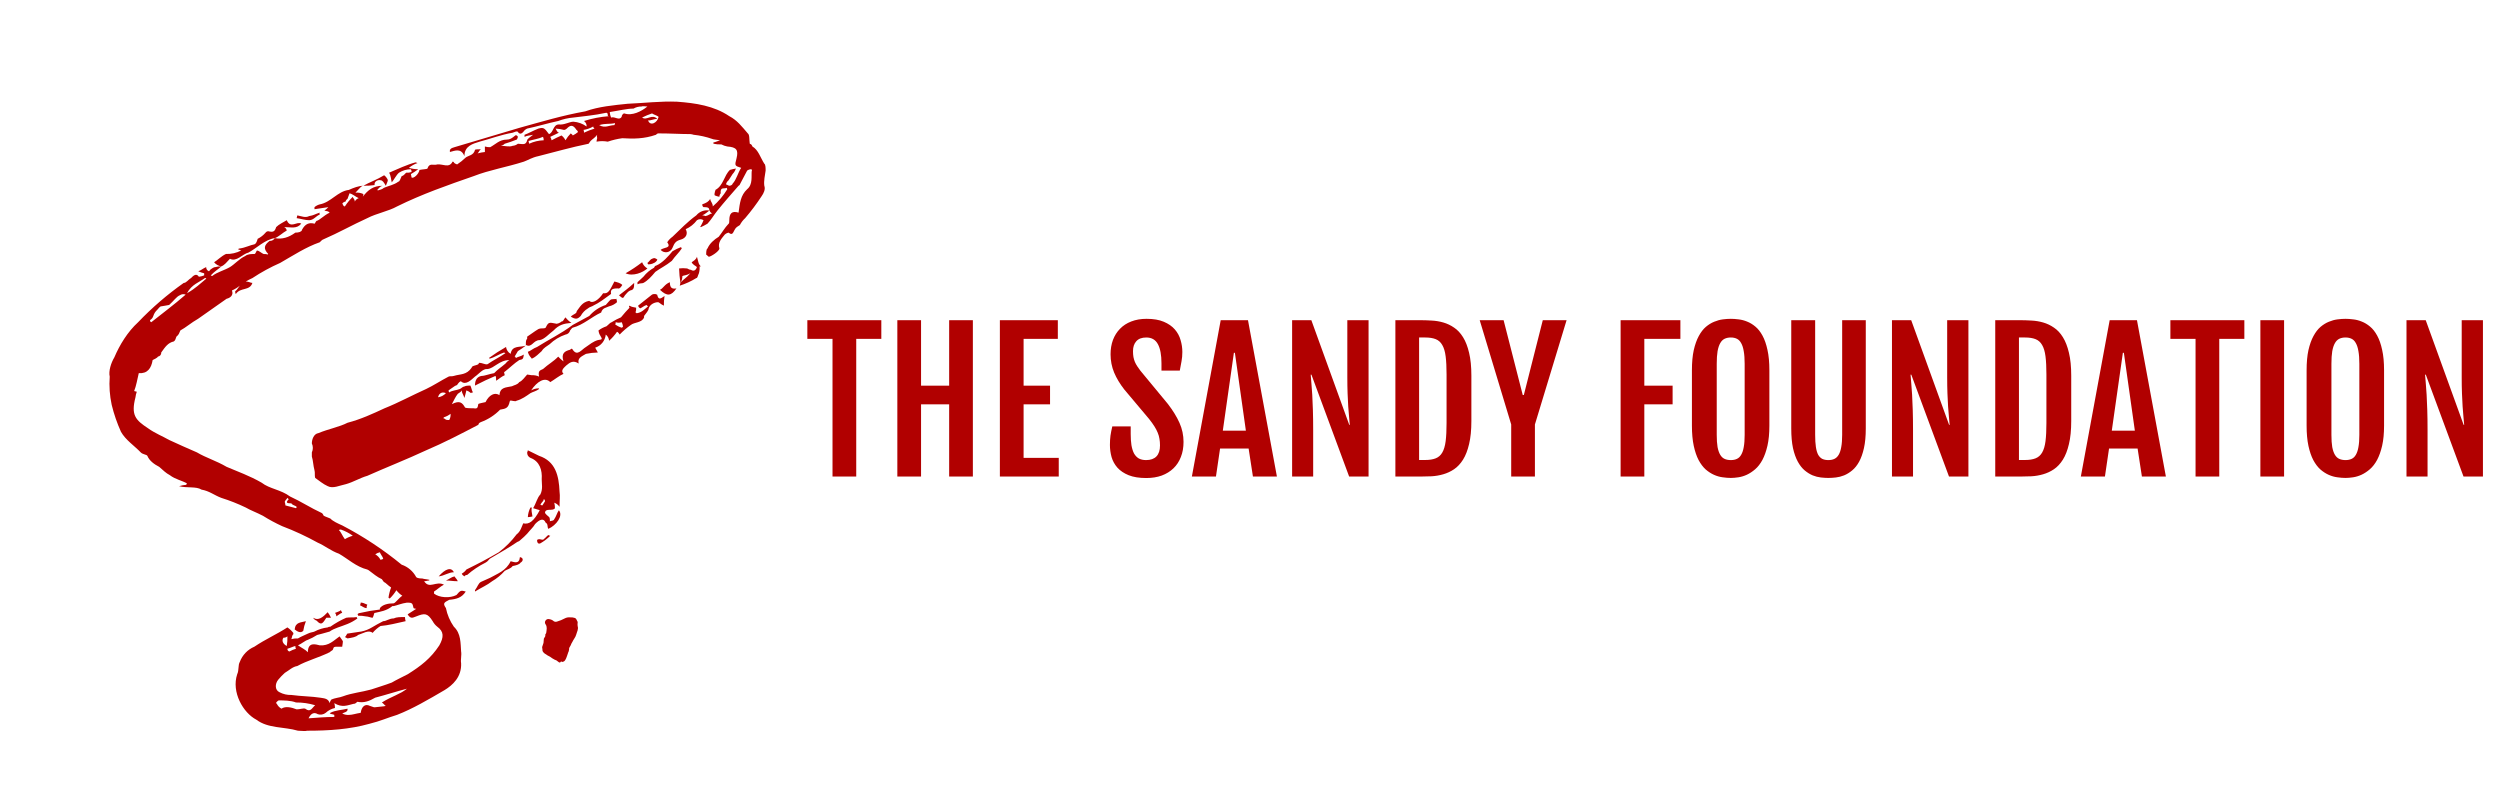 <svg width="320" height="102" viewBox="0 0 320 102" fill="none" xmlns="http://www.w3.org/2000/svg">
<g filter="url(#filter0_d)">
<path d="M94 17.837C94 17.572 94 17.043 93.831 16.955C93.324 16.161 93.07 15.191 92.309 14.75C92.225 14.574 92.225 14.486 91.971 14.397C91.886 13.868 91.971 13.251 91.717 13.074C90.956 12.192 90.364 11.399 89.35 10.87C87.405 9.547 85.038 9.194 82.672 9.018C80.558 8.93 78.444 9.194 76.331 9.282C74.64 9.459 72.611 9.636 70.92 10.252C67.96 10.781 65.339 11.575 62.465 12.369L54.177 14.838C53.924 14.927 53.754 14.927 53.586 15.191V15.456C54.262 15.28 55.023 14.927 55.446 15.985C55.446 14.662 56.545 14.398 57.39 14.133C58.743 13.78 60.096 13.251 61.617 12.987C61.871 12.898 62.209 12.722 62.294 12.898C62.548 13.252 62.801 13.075 62.97 12.898C63.092 12.703 63.269 12.55 63.478 12.457C64.746 12.193 66.183 11.751 67.451 11.487C68.076 11.248 68.73 11.1 69.396 11.046C70.664 10.87 72.017 10.782 73.623 10.429C73.792 10.518 73.792 10.518 73.792 10.782C73.792 10.782 73.792 10.871 73.962 10.871C72.87 10.948 71.792 11.155 70.749 11.488C70.861 11.566 70.951 11.672 71.01 11.796C71.069 11.92 71.096 12.057 71.087 12.194C70.59 11.834 70.005 11.621 69.396 11.577C68.889 11.577 68.212 12.018 67.536 11.93C66.775 11.93 66.859 12.988 66.268 13.165C65.676 12.371 65.591 12.283 64.915 12.458C64.238 12.723 63.647 13.076 63.139 13.252V13.517C63.477 13.34 63.9 13.34 64.238 13.252C63.9 13.517 63.477 13.781 63.477 13.958C63.308 14.665 62.801 14.399 62.294 14.399C62.099 14.554 61.864 14.646 61.617 14.664C61.194 14.84 60.687 14.664 60.096 14.664C60.289 14.635 60.468 14.542 60.603 14.399C61.119 14.249 61.627 14.073 62.124 13.87C62.209 13.87 62.209 13.694 62.294 13.517C62.209 13.341 62.04 13.252 61.956 13.341C61.533 13.694 61.279 13.87 60.857 13.87C59.926 13.87 59.419 14.487 58.743 14.84C58.514 14.849 58.285 14.819 58.066 14.751V15.458C57.752 15.489 57.44 15.548 57.136 15.634C57.305 15.458 57.389 15.193 57.558 15.105C57.22 15.105 56.797 15.105 56.797 15.193C56.628 15.9 55.952 15.9 55.614 16.163C55.275 16.49 54.907 16.785 54.515 17.045C54.515 17.045 54.177 16.957 54.092 16.781C54.092 16.692 53.923 16.692 53.923 16.692C53.5 17.574 52.655 16.957 51.978 17.046C51.471 17.222 50.964 16.781 50.71 17.575C50.626 17.663 50.118 17.663 49.696 17.751C49.611 18.28 48.935 18.897 48.681 18.721L48.597 18.28C48.921 18.097 49.232 17.891 49.527 17.663C49.127 17.66 48.728 17.601 48.344 17.486C48.668 17.212 49.041 17.003 49.443 16.869L49.189 16.781C48.175 17.045 46.822 17.663 45.807 18.104C46.061 18.544 46.061 19.073 46.145 19.338C46.399 19.073 46.737 18.368 47.076 18.104C47.532 17.814 48.059 17.661 48.598 17.663C48.598 17.751 48.682 17.751 48.682 18.016C48.466 18.094 48.235 18.124 48.006 18.104C47.837 18.192 47.752 18.457 47.414 18.545C47.245 18.898 47.16 19.251 46.991 19.251C46.4 19.692 45.723 19.78 45.131 20.045C44.962 20.221 44.624 20.309 44.286 20.398C44.455 20.31 44.286 20.31 44.286 20.31C44.539 20.045 44.624 19.869 44.962 19.781C43.779 19.781 43.102 20.31 42.426 21.192C42.51 21.103 42.51 20.838 42.51 20.838C42.194 20.688 41.843 20.627 41.496 20.662C42.087 20.045 42.257 19.78 42.51 19.78C41.919 19.78 41.242 20.045 40.65 20.309C39.213 20.486 38.367 21.896 36.93 22.161C36.681 22.225 36.45 22.346 36.254 22.514V22.779L38.029 22.514C37.879 22.682 37.708 22.83 37.522 22.955C37.945 23.044 38.029 23.044 38.198 23.22C37.437 23.573 36.93 24.19 36.507 24.278C36.338 24.454 36.338 24.631 36.254 24.631C35.577 24.455 35.07 24.631 34.648 25.425C34.648 25.601 34.479 25.601 34.395 25.689C34.203 25.751 34.003 25.781 33.803 25.778C32.957 26.395 32.112 26.66 31.182 26.484C31.11 26.599 31.01 26.692 30.891 26.754C30.772 26.816 30.639 26.845 30.505 26.837C29.829 27.366 29.66 27.807 30.336 28.513C30.325 28.513 30.314 28.515 30.303 28.519C30.293 28.524 30.283 28.53 30.275 28.538C30.267 28.547 30.261 28.557 30.257 28.567C30.253 28.578 30.251 28.59 30.252 28.601C30.167 28.513 29.914 28.513 29.744 28.513C29.491 28.424 29.153 28.072 28.899 28.072C28.815 28.072 28.73 28.513 28.561 28.513C28.138 28.513 27.716 28.513 27.377 28.777C26.616 29.131 26.024 29.836 25.433 30.188C24.672 30.629 23.827 30.806 23.15 31.335L22.981 31.247C23.488 30.718 23.826 30.54 24.334 30.1C24.077 30.081 23.819 30.111 23.573 30.189C23.404 30.189 23.235 30.277 22.896 30.542C22.812 30.63 22.812 30.718 22.727 30.718C22.624 30.676 22.536 30.602 22.476 30.507C22.415 30.413 22.385 30.302 22.389 30.189C21.966 30.365 21.713 30.63 21.375 30.718C21.618 30.833 21.873 30.921 22.135 30.983V31.247C21.919 31.337 21.691 31.396 21.459 31.424C21.121 30.895 20.698 31.335 20.444 31.6C20.106 31.776 19.853 32.217 19.514 32.217C17.413 33.698 15.459 35.381 13.68 37.244C12.327 38.478 11.312 40.154 10.636 41.741C10.213 42.447 9.875 43.505 10.044 44.21C9.954 45.421 10.04 46.639 10.298 47.826C10.586 49.007 10.982 50.158 11.482 51.265C12.074 52.323 13.173 53.029 14.018 53.91C14.272 54.175 14.779 54.175 14.864 54.351C15.117 54.968 15.709 55.41 16.385 55.762C16.893 56.203 17.231 56.556 17.738 56.82C18.415 57.349 19.344 57.527 19.936 57.879C19.852 57.967 19.852 57.967 19.852 58.055C19.536 58.078 19.224 58.138 18.921 58.231C19.936 58.496 21.119 58.231 21.796 58.672C22.81 58.849 23.401 59.379 24.332 59.73C25.403 60.065 26.449 60.478 27.46 60.965C28.052 61.318 28.813 61.582 29.659 62.023C30.447 62.517 31.266 62.959 32.111 63.346C33.68 63.941 35.206 64.649 36.676 65.463C37.522 65.816 38.367 66.521 39.382 66.874C40.481 67.491 41.58 68.549 43.017 68.902L43.187 68.99C43.778 69.431 44.286 69.872 44.877 70.136L45.131 70.49C45.385 70.578 45.638 70.931 46.062 71.196C45.899 71.622 45.786 72.066 45.724 72.519C45.808 72.519 45.808 72.607 45.893 72.607C46.217 72.291 46.5 71.935 46.738 71.549C46.949 71.828 47.206 72.067 47.499 72.255C47.076 72.52 46.654 73.137 46.4 73.225C45.639 73.225 44.963 73.401 44.625 73.842V74.019C43.772 74.116 42.925 74.263 42.088 74.46C42.023 74.461 41.958 74.478 41.899 74.508C41.841 74.539 41.79 74.583 41.75 74.636C41.835 74.636 41.835 74.812 41.835 74.812C42.175 74.805 42.515 74.834 42.849 74.901C43.103 74.901 43.526 75.077 43.695 75.077C43.864 74.812 43.864 74.46 43.948 74.46C44.709 74.283 45.47 74.195 46.231 73.578H46.4C46.823 73.49 47.415 73.225 48.091 73.137C48.26 73.137 48.598 73.137 48.683 73.225C48.852 73.313 48.852 73.578 48.937 73.842C49.042 73.895 49.157 73.925 49.275 73.931L48.176 74.637C48.598 75.343 48.937 74.99 49.275 74.902C50.374 74.461 50.712 74.461 51.388 75.519C51.534 75.794 51.736 76.035 51.98 76.225C52.825 76.843 52.825 77.548 52.234 78.606C51.135 80.282 49.866 81.252 48.175 82.31C47.499 82.663 46.738 83.016 46.146 83.368C45.216 83.722 44.286 83.986 43.525 84.25C42.257 84.603 41.073 84.691 39.89 85.132C39.467 85.309 38.875 85.309 38.368 85.573C38.368 85.662 38.199 85.838 38.199 86.014C38.03 85.397 37.522 85.397 37.015 85.308C35.916 85.132 34.563 85.132 33.295 84.955C32.766 84.974 32.241 84.852 31.773 84.602C31.181 84.337 31.181 83.543 31.604 83.014C31.864 82.699 32.146 82.404 32.449 82.132C33.041 81.779 33.464 81.339 34.055 81.251C35.323 80.544 36.761 80.192 38.197 79.487C38.366 79.31 38.62 79.222 38.62 79.133C38.704 78.78 38.789 78.78 39.211 78.78H39.803C39.803 78.692 39.888 78.339 39.888 78.074C39.803 77.898 39.634 77.721 39.465 77.457C38.704 77.986 38.112 78.691 36.928 78.603C36.506 78.515 35.407 78.074 35.407 79.485C35.069 79.132 34.646 78.956 34.139 78.603C34.561 78.427 35.069 77.986 35.407 77.897C35.818 77.727 36.215 77.52 36.59 77.279C37.013 77.191 37.521 77.015 38.196 76.838C38.788 76.398 39.633 76.221 40.479 75.868C40.928 75.686 41.354 75.449 41.747 75.162C41.701 75.114 41.671 75.052 41.662 74.986C41.155 75.074 40.732 74.986 40.309 75.074C39.598 75.388 38.918 75.772 38.28 76.221C38.161 76.208 38.041 76.239 37.942 76.309C37.351 76.379 36.778 76.558 36.251 76.838C36.082 76.926 35.744 76.926 35.406 77.103C35.068 77.279 34.561 77.456 34.138 77.72C33.853 77.706 33.568 77.735 33.292 77.808C33.377 77.632 33.377 77.279 33.546 77.191V77.015C33.331 76.739 33.075 76.501 32.785 76.308C31.432 77.19 29.995 77.808 28.558 78.778C28.134 78.957 27.751 79.221 27.431 79.555C27.112 79.888 26.862 80.284 26.698 80.718C26.444 81.159 26.613 81.776 26.36 82.305C25.601 84.594 27.123 87.239 28.814 88.121C30.336 89.268 32.365 89.003 34.14 89.532C34.563 89.532 35.071 89.621 35.324 89.532C38.114 89.532 40.735 89.356 43.271 88.65C44.709 88.297 45.639 87.857 46.822 87.504C48.851 86.71 50.796 85.564 52.91 84.329C53.924 83.712 55.108 82.653 55.023 80.89C54.939 80.449 55.108 79.832 55.023 79.391C54.939 78.332 55.023 77.098 54.093 76.216C53.595 75.502 53.249 74.691 53.078 73.835C52.655 73.217 52.825 73.128 53.501 72.776C54.432 72.688 55.107 72.512 55.615 71.718C55.023 71.542 54.938 71.542 54.431 72.159C53.586 72.6 52.233 72.512 51.556 71.983V71.719C51.979 71.454 52.317 71.101 52.825 70.837C51.81 70.308 50.964 71.454 50.288 70.396C50.542 70.396 50.711 70.308 50.88 70.308C50.891 70.307 50.903 70.305 50.913 70.301C50.923 70.296 50.933 70.29 50.941 70.281C50.949 70.273 50.955 70.263 50.959 70.253C50.963 70.242 50.965 70.231 50.964 70.219C50.626 70.131 50.288 70.131 50.034 70.043C49.864 70.043 49.442 70.043 49.273 69.867C48.874 69.118 48.209 68.55 47.413 68.279C45.053 66.344 42.504 64.66 39.804 63.253C39.212 62.988 38.62 62.724 38.282 62.371C38.113 62.282 37.775 62.194 37.437 62.017C37.437 62.017 37.267 61.664 37.183 61.664C35.83 61.047 34.477 60.165 33.124 59.548C31.941 58.666 30.503 58.578 29.489 57.784C27.967 56.902 26.445 56.373 25.008 55.756C23.655 54.962 22.387 54.609 21.203 53.904C19.935 53.375 18.836 52.846 17.652 52.317C16.891 51.876 15.792 51.435 14.947 50.817C13.341 49.759 12.748 49.142 13.341 46.849C13.367 46.607 13.424 46.37 13.51 46.143L13.172 46.054C13.426 45.437 13.595 44.467 13.764 43.762C14.863 43.85 15.369 43.144 15.539 42.086C15.708 41.998 16.131 41.821 16.216 41.645C16.34 41.63 16.454 41.566 16.533 41.467C16.612 41.368 16.649 41.242 16.639 41.116C17.146 40.41 17.484 39.882 18.244 39.705C18.413 39.617 18.498 39.352 18.582 39.088C18.92 38.823 18.92 38.647 19.09 38.294C19.766 37.941 20.442 37.324 21.372 36.795L25.009 34.239C25.432 34.151 25.94 33.798 25.686 33.181C26.05 33.023 26.391 32.815 26.7 32.564C26.362 33.005 26.277 33.181 26.109 33.27C26.109 33.535 26.109 33.535 26.193 33.623C26.785 32.741 27.968 33.27 28.307 32.212C28.053 32.212 27.884 32.036 27.462 32.036C27.733 31.871 28.016 31.723 28.307 31.595C29.434 30.847 30.622 30.198 31.858 29.655C33.549 28.685 35.155 27.627 36.93 27.009C37.015 26.921 37.269 26.656 37.353 26.656C39.382 25.774 41.073 24.804 43.018 23.922C44.202 23.305 45.723 23.041 46.822 22.423C50.035 20.836 53.333 19.689 56.63 18.543C58.659 17.749 60.857 17.397 63.056 16.691C63.563 16.515 64.07 16.162 64.916 15.985C67.029 15.456 69.143 14.838 71.341 14.398C71.433 14.285 71.518 14.167 71.595 14.044C71.849 13.78 72.102 13.691 72.44 13.251C72.356 13.515 72.44 13.515 72.44 13.692C72.394 13.835 72.366 13.983 72.356 14.133C72.831 14.044 73.318 14.044 73.793 14.133C74.397 13.925 75.02 13.777 75.653 13.692C77.091 13.78 78.443 13.78 79.965 13.251C80.134 13.075 80.219 13.075 80.303 13.075C81.825 13.075 83.093 13.163 84.362 13.163C84.506 13.174 84.648 13.203 84.784 13.251C85.591 13.334 86.385 13.511 87.152 13.78C87.321 13.868 87.659 13.868 88.166 13.956C87.659 14.133 87.49 14.221 87.321 14.221V14.397C87.654 14.47 87.995 14.5 88.335 14.485C88.574 14.612 88.831 14.702 89.096 14.75C90.28 14.838 90.534 15.191 90.28 16.249C90.026 17.219 90.026 17.219 90.872 17.484C90.449 18.101 90.28 18.983 89.773 19.512C89.773 19.6 89.603 19.776 89.35 19.776C89.265 19.776 89.012 19.6 88.927 19.6C88.976 19.39 89.096 19.203 89.265 19.071L89.772 18.277C89.963 18.076 90.108 17.835 90.195 17.571C89.938 17.611 89.683 17.67 89.434 17.747C88.674 18.454 88.589 19.776 87.574 20.305C87.574 20.481 87.49 20.481 87.49 20.658C87.49 20.746 87.405 20.834 87.49 21.011C87.679 21.094 87.878 21.153 88.082 21.188C88.084 21.025 88.144 20.869 88.251 20.747C88.166 19.865 88.674 20.218 89.012 20.04L89.096 20.217C88.596 21.047 87.968 21.792 87.236 22.421C87.236 21.98 86.982 21.892 86.898 21.451C86.729 21.804 86.391 21.98 85.883 22.158C85.883 22.158 85.883 22.422 86.052 22.511C86.137 22.511 86.56 22.511 86.644 22.599C86.729 22.599 86.813 22.864 86.813 22.952C86.898 23.041 86.898 23.217 87.151 23.305C86.813 23.394 86.729 23.57 86.306 23.659C86.173 23.598 86.029 23.568 85.883 23.57C86.306 23.394 86.644 23.041 86.814 22.953C86.503 22.892 86.182 22.917 85.885 23.026C85.587 23.135 85.324 23.323 85.123 23.57C84.024 24.364 83.094 25.334 82.079 26.304C81.811 26.493 81.581 26.733 81.403 27.01C81.995 27.804 80.98 27.628 80.558 27.98C80.66 28.098 80.79 28.186 80.936 28.238C81.082 28.29 81.239 28.304 81.391 28.277C81.544 28.251 81.687 28.185 81.808 28.087C81.928 27.989 82.022 27.861 82.079 27.716C82.333 27.098 82.502 26.834 83.179 26.657C83.77 26.481 84.109 25.951 83.77 25.334C84.338 25.082 84.832 24.687 85.208 24.188C85.332 24.102 85.48 24.055 85.63 24.055C85.781 24.055 85.929 24.102 86.053 24.188C85.958 24.432 85.845 24.668 85.715 24.895C85.546 25.071 85.715 25.071 85.715 25.071C86.005 24.941 86.288 24.794 86.56 24.63C86.983 24.189 87.406 23.483 87.829 22.954C88.674 21.896 89.689 20.75 90.534 19.779C90.534 19.779 90.703 19.691 90.703 19.603L91.634 17.839C91.781 17.729 91.958 17.668 92.141 17.663C92.226 17.663 92.31 17.839 92.226 17.839C92.141 18.546 92.395 19.603 91.634 20.221C90.789 21.014 90.703 21.984 90.535 23.219C89.689 22.954 89.351 23.307 89.351 24.189C89.351 24.277 89.351 24.63 89.267 24.63C88.759 25.159 88.421 25.776 87.998 26.305C87.407 26.659 86.815 27.187 86.561 27.805C86.392 27.893 86.392 28.334 86.392 28.598C86.561 28.686 86.561 28.775 86.73 28.863C86.984 28.863 88.083 28.157 88.083 27.805C87.829 27.011 88.421 26.482 88.759 26.041C88.898 25.902 89.075 25.81 89.267 25.776C89.774 26.217 89.858 25.688 90.028 25.423C90.197 25.07 90.45 24.982 90.704 24.806C90.874 24.473 91.104 24.174 91.38 23.924C92.144 23.03 92.85 22.087 93.494 21.102C93.748 20.748 94.001 20.22 93.832 19.779C93.746 19.159 93.915 18.454 94 17.837ZM75.907 10.517C75.738 10.517 75.569 10.782 75.569 10.958C75.231 11.487 74.723 10.87 74.216 11.046C74.12 10.823 74.063 10.584 74.047 10.34C75.23 10.164 76.245 9.899 77.09 9.899C77.398 9.72 77.749 9.628 78.105 9.635C78.274 9.546 78.697 9.635 78.866 9.635C78.105 10.253 76.921 10.87 75.907 10.517ZM78.951 11.399C79.204 11.487 79.627 11.223 80.134 11.223C79.458 10.517 78.781 11.487 78.19 11.046C78.599 10.84 79.023 10.663 79.458 10.518C79.711 10.694 80.134 10.782 80.303 10.958C80.134 11.752 79.204 12.193 78.951 11.399ZM74.638 12.017C73.962 12.017 73.455 12.457 72.694 12.017C73.539 11.752 74.047 11.928 74.723 11.752C74.724 11.847 74.694 11.94 74.639 12.017H74.638ZM69.312 13.339C69.312 13.251 69.143 13.163 69.058 13.075C68.796 13.338 68.568 13.634 68.382 13.957C68.261 13.714 68.088 13.503 67.875 13.339C67.452 13.516 67.114 13.693 66.606 13.957C66.573 13.802 66.516 13.653 66.437 13.516L67.536 12.987C67.283 12.898 67.283 12.722 67.113 12.458C67.485 12.48 67.853 12.539 68.212 12.634C68.34 12.612 68.458 12.55 68.55 12.458C68.973 12.017 69.311 11.929 69.734 12.546C69.734 12.634 69.903 12.634 69.988 12.899C69.782 13.074 69.555 13.222 69.312 13.339L69.312 13.339ZM70.749 12.986C70.749 12.722 70.749 12.722 70.665 12.633C71.111 12.567 71.541 12.418 71.933 12.192C71.936 12.247 71.953 12.301 71.983 12.347C72.012 12.394 72.053 12.431 72.102 12.457C71.639 12.599 71.187 12.776 70.749 12.986L70.749 12.986ZM63.732 14.397L63.648 14.044C64.239 13.867 64.916 13.779 65.508 13.515C65.569 13.653 65.598 13.804 65.592 13.956C64.949 13.976 64.317 14.126 63.732 14.397ZM44.709 19.071C44.963 19.071 45.132 19.336 45.385 19.778C45.47 19.513 45.639 19.249 45.639 19.071C45.639 18.894 45.216 18.365 45.132 18.454C44.286 18.983 43.272 19.336 42.511 19.777C42.991 19.787 43.472 19.757 43.948 19.689C43.863 19.159 44.455 18.983 44.709 19.071ZM41.412 21.805C41.412 21.452 41.158 21.364 41.158 21.188C40.775 21.559 40.434 21.973 40.144 22.422C39.89 22.422 39.89 22.069 39.806 22.069C39.852 21.996 39.914 21.935 39.987 21.889C40.061 21.843 40.143 21.814 40.228 21.805C40.266 21.659 40.356 21.533 40.482 21.451L40.736 20.745C41.158 20.834 41.496 21.186 41.919 21.363C41.809 21.396 41.707 21.453 41.619 21.53C41.532 21.606 41.461 21.7 41.411 21.805H41.412ZM36.931 23.481C36.931 23.481 36.846 23.392 36.931 23.216C36.339 23.392 36.17 23.569 35.578 23.657C35.071 23.922 34.563 23.657 34.056 23.569L33.972 23.922C34.563 24.01 35.071 24.186 35.577 24.186C36.17 24.186 36.508 23.569 36.931 23.48L36.931 23.481ZM25.432 29.124C26.277 29.565 27.038 28.507 27.8 28.331C28.814 27.802 29.913 26.655 31.181 26.479C31.689 26.303 32.196 25.773 32.703 25.509C32.688 25.413 32.649 25.322 32.59 25.245C32.531 25.168 32.453 25.107 32.365 25.068C33.296 25.068 33.971 25.333 34.563 24.627C33.972 24.274 33.211 25.333 32.703 24.186C32.281 24.451 31.689 24.715 31.35 25.068C31.181 25.597 31.012 25.774 30.336 25.597C30.27 25.599 30.205 25.615 30.147 25.646C30.088 25.676 30.037 25.72 29.998 25.773C29.716 26.104 29.371 26.374 28.983 26.567C28.899 26.832 28.814 27.184 28.561 27.273C28.053 27.361 27.377 27.714 26.7 27.802C26.616 27.802 26.616 27.802 26.447 27.89L26.869 28.067C26.269 28.38 25.6 28.531 24.925 28.508C24.333 28.773 23.741 29.39 23.403 29.566C23.636 29.855 23.969 30.044 24.334 30.095C24.756 29.918 25.009 29.565 25.432 29.124ZM78.359 31.419L77.598 32.125V32.389C77.936 32.213 78.19 32.301 78.359 32.213C78.866 31.948 79.373 31.419 79.88 30.802C80.472 30.361 81.233 30.009 81.994 29.391C82.417 28.774 82.925 28.333 83.263 27.804C83.263 27.716 83.178 27.716 83.178 27.628C82.797 27.77 82.429 27.947 82.079 28.157C81.572 28.774 80.811 29.656 79.965 30.009C79.796 30.009 79.796 30.185 79.711 30.273C79.188 30.557 78.727 30.947 78.359 31.419ZM85.207 28.861C85.123 29.214 84.784 29.39 84.531 29.567C84.7 29.92 85.038 30.008 85.207 30.185C85.038 30.714 84.7 30.714 84.446 30.538C84.192 30.538 84.023 30.361 83.939 30.361C83.602 30.317 83.261 30.317 82.924 30.361C82.943 30.982 82.999 31.6 83.094 32.213L83.009 32.566C83.749 32.329 84.459 32.004 85.123 31.596C85.292 31.596 85.292 31.332 85.461 30.979C85.54 30.692 85.569 30.394 85.545 30.097H85.715C85.376 29.83 85.376 29.389 85.207 28.86V28.861ZM80.134 29.214C80.031 29.138 79.917 29.078 79.796 29.038C79.678 29.034 79.56 29.065 79.458 29.126C79.205 29.214 79.035 29.567 78.867 29.655L78.951 29.831C79.216 29.849 79.481 29.788 79.712 29.655C79.796 29.653 80.134 29.389 80.134 29.213L80.134 29.214ZM78.19 29.567C77.519 30.087 76.813 30.559 76.076 30.978C77.007 31.419 78.274 30.89 78.866 30.361C78.555 30.184 78.316 29.902 78.19 29.565L78.19 29.567ZM83.178 32.125C83.283 31.873 83.341 31.604 83.347 31.331C83.516 31.243 83.939 31.243 84.362 30.978C83.854 31.594 83.432 31.77 83.178 32.123V32.125ZM19.936 33.534C20.528 32.388 21.542 32.123 22.219 31.594C22.388 31.594 22.388 31.594 22.388 31.682C21.627 32.299 21.036 32.916 19.936 33.534ZM73.201 33.534C72.694 34.327 71.849 34.945 71.426 34.504C70.495 34.68 70.242 35.297 69.82 35.827C69.82 36.18 69.397 36.18 69.059 36.533C69.651 36.886 69.905 36.886 70.328 36.445C70.545 36.041 70.867 35.706 71.258 35.475C71.427 35.298 71.85 35.21 71.935 35.121C72.696 34.768 73.372 34.24 74.218 33.622C74.133 33.093 74.302 32.916 75.063 32.916C75.317 33.004 75.486 32.74 75.655 32.475C75.401 32.21 74.978 32.122 74.64 32.034C74.047 33.181 73.878 33.622 73.201 33.534ZM81.741 32.123C81.065 32.388 80.896 32.916 80.473 33.093C81.404 33.975 81.91 33.886 82.587 32.916C82.079 33.005 81.741 32.916 81.741 32.123H81.741ZM75.992 33.798C76.161 33.622 76.415 33.269 76.668 33.181C77.091 33.093 77.176 32.916 77.176 32.211C76.415 32.917 75.907 33.269 75.231 33.798C75.738 34.239 75.738 34.239 75.991 33.798H75.992ZM80.134 33.798C80.218 33.71 79.796 33.534 79.457 33.71L77.682 35.121C77.682 35.121 77.682 35.297 77.936 35.474C78.189 35.386 78.443 35.121 78.781 35.033C78.781 35.121 78.865 35.121 78.95 35.21C78.443 35.651 78.105 36.003 77.513 36.092C77.428 36.092 77.428 36.003 77.344 36.003C77.413 35.805 77.442 35.595 77.428 35.386C77.005 35.298 76.837 35.298 76.583 35.121C76.414 35.298 76.583 35.298 76.583 35.386C76.245 35.739 75.906 36.092 75.484 36.62C75.072 36.791 74.676 36.998 74.3 37.238C74.046 37.326 73.962 37.502 73.624 37.767C73.26 37.887 72.917 38.066 72.609 38.296C72.63 38.55 72.718 38.794 72.863 39.002C73.116 39.443 73.116 39.443 72.525 39.531C71.933 39.708 71.51 40.06 71.003 40.413C70.411 40.766 69.904 41.648 69.312 40.766C69.227 40.59 69.143 40.59 68.974 40.766C68.297 40.943 67.79 41.207 68.128 42.265C67.886 42.079 67.66 41.872 67.452 41.648C66.86 42.265 66.184 42.618 65.507 43.235C65.169 43.412 64.831 43.412 65 44.205C64.709 44.069 64.389 44.009 64.069 44.029L63.477 43.941C63.139 44.294 62.886 44.734 62.463 44.911C62.209 45.264 61.871 45.264 61.532 45.44C60.771 45.616 60.01 45.528 59.926 46.586C59.335 46.145 58.574 46.586 58.151 47.468C57.813 47.556 57.22 47.644 57.22 47.733C57.136 48.173 57.136 48.35 56.629 48.262C56.375 48.262 55.698 48.262 55.529 48.173C55.191 47.556 54.853 47.204 53.838 47.733C54.176 47.115 54.261 46.851 54.599 46.41C54.853 46.233 55.022 46.145 55.107 45.969C55.107 46.322 55.276 46.41 55.445 46.939C55.614 46.41 55.614 46.232 55.698 45.969C55.916 46.047 56.117 46.167 56.29 46.322C56.374 46.234 56.374 46.234 56.544 46.234C56.374 45.969 56.374 45.705 56.206 45.352C56.206 45.352 55.614 45.352 55.529 45.44C55.106 45.528 55.106 45.705 54.853 45.793C54.43 45.969 53.838 45.969 53.5 46.234C53.444 46.157 53.415 46.065 53.415 45.969L54.176 45.44C54.261 45.352 54.43 45.352 54.514 45.264C54.684 44.999 54.937 44.735 55.022 44.823C55.613 45.352 56.29 44.647 56.797 44.206C57.22 43.941 57.812 43.148 58.403 43.236C59.248 43.148 59.924 42.09 61.193 42.09C60.77 42.354 60.77 42.531 60.601 42.619C60.094 43.059 59.755 43.236 59.248 43.765C58.656 43.853 58.064 44.118 57.642 44.118C57.135 44.206 56.797 44.559 56.797 45.353C57.812 44.824 58.572 44.471 59.418 44.118C59.503 44.206 59.503 44.471 59.503 44.736C59.925 44.471 60.179 44.206 60.602 44.029C60.602 43.853 60.432 43.588 60.602 43.588C61.278 43.059 61.785 42.53 62.462 42.089C62.969 42.001 62.969 41.913 63.053 41.383C62.631 41.647 62.292 41.647 62.039 41.824C61.954 41.647 61.954 41.647 61.87 41.647L62.292 40.941C62.644 40.726 62.983 40.49 63.307 40.235C62.631 40.499 61.532 40.147 61.362 41.293C61.203 41.203 61.067 41.076 60.964 40.923C60.861 40.77 60.795 40.594 60.771 40.411C60.015 40.843 59.282 41.315 58.575 41.825C58.586 41.825 58.598 41.827 58.608 41.831C58.618 41.836 58.628 41.842 58.636 41.85C58.644 41.859 58.65 41.868 58.654 41.879C58.658 41.89 58.66 41.901 58.66 41.913C59.336 41.736 59.928 41.295 60.52 41.119L60.689 41.207C59.928 41.736 59.167 42.089 58.406 42.618C58.068 42.707 57.814 42.442 57.307 42.442C57.298 42.508 57.269 42.57 57.223 42.618C56.969 42.795 56.377 42.795 56.377 43.059C55.701 44.029 54.94 43.853 54.095 44.117C53.841 44.206 53.587 44.117 53.418 44.206C52.404 44.735 51.474 45.352 50.544 45.793C48.768 46.587 46.993 47.557 45.217 48.262C43.695 48.969 42.173 49.673 40.482 50.114C39.468 50.643 38.031 50.908 36.762 51.437C36.171 51.525 35.917 52.231 35.917 52.76C36.001 52.939 36.044 53.135 36.044 53.333C36.044 53.531 36.001 53.727 35.917 53.906V54.435C36.086 54.964 36.086 55.582 36.255 56.199C36.34 56.464 36.255 56.905 36.34 57.169C36.847 57.522 37.354 57.963 37.945 58.227C38.622 58.581 39.467 58.139 40.312 57.963C41.243 57.698 42.088 57.169 43.018 56.904C45.385 55.846 48.091 54.788 50.543 53.642C52.825 52.672 55.024 51.525 57.221 50.379C57.306 50.114 57.39 50.114 57.559 50.026C58.482 49.687 59.32 49.144 60.011 48.438C60.434 48.35 60.603 48.35 60.856 48.174C61.194 47.909 61.194 47.468 61.279 47.292C61.448 47.204 61.956 47.468 62.124 47.292C62.801 47.115 63.393 46.675 63.9 46.322C64.238 46.145 64.661 46.057 64.999 45.793C64.999 45.781 64.998 45.77 64.994 45.759C64.99 45.748 64.984 45.739 64.976 45.73C64.968 45.722 64.958 45.715 64.948 45.711C64.937 45.707 64.926 45.704 64.915 45.705C64.588 45.72 64.27 45.811 63.984 45.969C64.745 44.823 65.759 44.205 66.436 44.911C67.027 44.558 67.535 44.117 68.127 43.853C67.704 43.412 68.211 43.059 68.465 42.794C68.972 42.353 69.395 42.088 70.07 42.53C69.901 41.824 70.408 41.648 71.001 41.295C71.502 41.188 72.011 41.129 72.523 41.119L72.185 40.502C72.547 40.387 72.869 40.167 73.109 39.869C73.35 39.571 73.499 39.209 73.538 38.826C73.662 38.919 73.764 39.038 73.837 39.175C73.91 39.312 73.952 39.464 73.96 39.62C74.343 39.28 74.683 38.895 74.975 38.473C75.059 38.473 75.229 38.649 75.313 38.826C75.752 38.369 76.233 37.956 76.75 37.592C77.173 37.239 78.188 37.327 78.441 36.622V36.445C78.695 36.092 79.033 35.739 79.033 35.475C79.202 34.946 79.794 34.682 80.217 34.682C80.386 34.682 80.555 34.946 80.978 35.123C80.967 34.709 80.995 34.296 81.062 33.888C80.557 34.239 80.303 34.416 80.134 33.798H80.134ZM15.371 37.238C15.371 37.238 15.202 37.238 15.202 36.973C15.406 36.86 15.558 36.67 15.625 36.444C15.721 36.138 15.896 35.864 16.132 35.65C16.301 35.474 16.47 35.209 16.639 35.209C17.062 35.121 17.316 35.121 17.654 35.033C18.245 34.504 18.584 33.975 19.007 33.798C19.117 33.722 19.244 33.674 19.376 33.659C19.509 33.644 19.643 33.661 19.767 33.71C18.246 35.033 16.808 36.091 15.371 37.238ZM73.54 35.033C72.723 35.304 71.993 35.791 71.426 36.444L69.312 37.59C67.79 38.737 66.269 39.442 64.746 40.412C64.239 40.589 63.901 40.941 63.563 41.03C63.732 41.647 63.986 41.736 64.07 41.912C64.662 41.647 64.915 41.294 65.338 40.942C65.592 40.501 66.015 40.324 66.353 40.06C66.933 39.504 67.625 39.083 68.382 38.825C68.522 38.807 68.653 38.747 68.758 38.653C68.864 38.559 68.939 38.434 68.974 38.296C69.058 38.208 69.227 37.943 69.312 37.943C70.665 37.59 71.763 36.532 72.947 36.003C73.116 35.386 73.624 35.386 73.962 35.209C74.339 35.123 74.688 34.941 74.976 34.68C74.966 34.53 74.938 34.382 74.892 34.239C74.807 34.327 74.638 34.239 74.215 34.327C74.047 34.416 73.793 34.768 73.54 35.033H73.54ZM68.382 36.621C68.128 36.886 68.128 37.151 67.875 37.151C67.706 37.327 67.283 37.504 67.114 37.415C66.269 37.239 66.183 37.239 65.846 37.944C65.592 38.12 65.338 37.944 64.915 38.12C64.323 38.474 63.9 38.827 63.478 39.09V39.355C63.309 39.531 63.309 39.708 63.309 40.149C64.069 40.59 64.239 39.531 65.084 39.531C65.676 39.443 66.268 38.738 66.859 38.297C67.536 37.59 68.127 37.415 69.142 37.327C68.85 37.139 68.593 36.9 68.382 36.621ZM75.569 37.944C75.262 37.852 74.975 37.702 74.723 37.503C74.808 37.503 74.808 37.327 74.808 37.239C75.054 37.327 75.322 37.327 75.569 37.239C75.675 37.427 75.733 37.639 75.738 37.856C75.653 37.855 75.653 37.943 75.569 37.943L75.569 37.944ZM53.079 46.321C52.814 46.614 52.454 46.801 52.065 46.85C52.233 46.233 52.656 46.145 53.079 46.321ZM53.502 49.76C53.164 49.76 53.08 49.76 52.911 49.584C52.657 49.584 52.826 49.407 52.826 49.407C53.133 49.315 53.419 49.165 53.672 48.967C53.697 49.242 53.638 49.52 53.502 49.76ZM66.945 62.459C66.861 62.635 66.776 62.635 66.354 62.724C66.438 62.635 66.354 62.459 66.354 62.283C66.269 62.106 66.016 62.018 65.762 61.665C65.762 60.959 66.776 61.489 67.03 61.048C67.035 60.81 67.006 60.572 66.946 60.342C67.219 60.445 67.455 60.629 67.622 60.871C67.622 59.989 67.707 59.548 67.622 58.931C67.538 56.902 67.115 55.05 65.001 54.345L63.564 53.639C63.549 53.731 63.521 53.82 63.479 53.903C63.467 54.051 63.501 54.199 63.577 54.326C63.653 54.453 63.767 54.552 63.902 54.609C65.086 55.05 65.424 56.197 65.339 57.343C65.339 57.961 65.509 58.578 65.17 59.283C64.747 59.724 64.663 60.342 64.24 61.047C64.747 61.224 64.916 61.224 65.085 61.312C64.324 62.723 63.732 63.164 62.971 62.987C62.802 63.341 62.633 64.046 62.126 64.398C61.476 65.268 60.707 66.04 59.843 66.691C58.49 67.485 57.138 68.191 55.701 68.896C55.543 69.114 55.341 69.294 55.108 69.426C55.192 69.602 55.192 69.602 55.446 69.779C55.478 69.718 55.528 69.669 55.588 69.637C55.648 69.606 55.717 69.594 55.784 69.603C56.502 68.972 57.298 68.439 58.152 68.015C58.49 67.84 58.575 67.574 58.744 67.486C59.928 66.78 61.196 66.075 62.211 65.37C62.374 65.323 62.52 65.232 62.634 65.105C62.931 64.858 63.213 64.593 63.479 64.311C63.902 63.782 64.24 63.518 64.494 63.077C65.085 62.46 65.593 62.283 65.846 62.901C66.184 63.077 66.016 63.43 66.184 63.694C67.199 63.253 68.129 62.019 67.537 61.313C67.283 61.665 67.199 62.106 66.945 62.459H66.945ZM32.788 59.725L32.957 59.901C32.534 60.342 32.703 60.431 33.295 60.431C33.464 60.695 33.802 60.695 33.971 60.871C33.971 60.96 33.971 60.96 33.887 61.048L32.534 60.695C32.524 60.545 32.495 60.397 32.45 60.254C32.45 60.078 32.703 59.902 32.788 59.725ZM65.423 60.695C65.334 60.68 65.249 60.65 65.169 60.607C65.338 60.254 65.592 60.166 65.592 59.901C65.677 59.901 65.761 59.989 65.761 60.165L65.423 60.695ZM63.901 60.96C63.7 61.341 63.585 61.763 63.563 62.194C63.763 62.185 63.961 62.156 64.155 62.106C64.07 61.577 63.986 61.312 64.07 60.96H63.901ZM39.636 63.782C40.179 63.969 40.692 64.237 41.158 64.576C40.801 64.674 40.46 64.822 40.143 65.016C39.805 64.576 39.636 64.046 39.383 63.87C39.467 63.782 39.467 63.782 39.636 63.782ZM65.592 65.016C65.592 65.105 65.423 65.105 65.085 65.016C64.965 65.004 64.845 65.035 64.747 65.105C64.747 65.105 64.747 65.458 64.831 65.458C64.831 65.546 65 65.634 65.169 65.546C65.632 65.281 66.059 64.954 66.438 64.576C66.268 64.576 66.268 64.488 66.184 64.488C66.015 64.576 65.846 64.84 65.592 65.016ZM44.624 66.692C44.709 66.957 44.962 67.221 45.047 67.486C45.047 67.574 44.963 67.574 44.709 67.662C44.557 67.364 44.322 67.118 44.033 66.956C44.208 66.824 44.41 66.734 44.624 66.692ZM62.548 67.309C62.464 68.279 61.787 67.927 61.365 67.838C60.773 69.073 59.674 69.425 58.743 69.955L57.56 70.484C57.222 70.66 57.137 71.101 56.799 71.542V71.718C57.644 71.189 58.321 70.925 58.997 70.395C59.598 70.043 60.14 69.597 60.603 69.073C60.856 68.896 61.364 68.808 61.617 68.455C62.04 68.367 62.463 68.279 62.632 68.014C62.971 67.84 63.056 67.397 62.548 67.309H62.548ZM52.149 69.778C52.91 69.69 53.417 69.249 54.094 69.249C53.756 68.544 52.995 68.808 52.149 69.778ZM54.178 69.778C53.755 69.867 53.502 70.132 53.079 70.308C53.671 70.308 53.925 70.396 54.601 70.396C54.432 70.043 54.263 69.955 54.177 69.778H54.178ZM42.171 73.13C42.171 73.306 42.087 73.394 42.087 73.483C42.34 73.571 42.594 73.836 42.932 73.836C42.91 73.683 42.94 73.528 43.017 73.395C42.595 73.218 42.426 73.13 42.172 73.13H42.171ZM39.635 74.1C39.466 74.276 39.043 74.364 38.874 74.453C38.934 74.508 38.981 74.576 39.01 74.653C39.04 74.729 39.051 74.812 39.043 74.894C39.466 74.629 39.635 74.453 39.804 74.453L39.635 74.1ZM36.591 75.51C37.183 76.128 37.352 75.687 37.775 75.07H38.367C38.258 74.816 38.115 74.579 37.944 74.363C37.352 74.981 36.76 75.51 36.084 75.07C36.254 75.422 36.593 75.422 36.593 75.511L36.591 75.51ZM40.143 77.539L40.481 77.716C41.073 77.627 41.581 77.539 41.834 77.275C42.426 77.098 43.187 76.568 43.694 77.01C43.983 76.662 44.326 76.364 44.709 76.128C45.724 76.04 46.738 75.775 47.922 75.511C47.87 75.339 47.842 75.161 47.837 74.982C47.246 74.982 46.738 74.982 46.4 75.158C45.808 75.158 45.469 75.511 45.047 75.511C44.54 75.776 44.033 76.04 43.61 76.305C43.191 76.557 42.734 76.736 42.257 76.834L40.481 77.098C40.397 77.098 40.312 77.451 40.143 77.539ZM34.817 76.745C34.883 76.322 34.996 75.908 35.155 75.511C34.564 75.687 33.803 75.599 33.718 76.569C34.056 76.833 34.479 77.098 34.817 76.745ZM32.281 77.627C32.373 77.633 32.465 77.62 32.552 77.59C32.639 77.56 32.719 77.513 32.788 77.451C32.802 77.864 32.774 78.278 32.704 78.686C32.196 78.421 32.027 77.98 32.281 77.627V77.627ZM33.803 78.686C33.803 78.686 33.803 78.95 33.887 79.039C33.594 79.125 33.31 79.244 33.042 79.392C32.964 79.374 32.896 79.329 32.849 79.264C32.802 79.199 32.781 79.119 32.788 79.039C33.126 78.95 33.464 78.773 33.802 78.685L33.803 78.686ZM44.879 85.917C45.048 86.005 45.302 86.358 45.386 86.358C45.048 86.446 44.541 86.446 43.949 86.534C43.78 86.534 43.695 86.446 43.357 86.358C42.681 86.004 42.258 86.534 42.173 87.24C41.582 87.328 41.074 87.504 40.736 87.504C40.415 87.54 40.091 87.479 39.805 87.328C40.143 87.151 40.397 87.151 40.482 86.887V86.711C39.805 86.887 38.96 86.887 38.283 87.24C38.284 87.251 38.282 87.262 38.278 87.273C38.274 87.284 38.267 87.293 38.26 87.302C38.252 87.31 38.242 87.317 38.232 87.321C38.221 87.326 38.21 87.328 38.199 87.328C38.368 87.416 38.622 87.416 38.791 87.504V87.769C37.776 87.769 36.593 87.857 35.493 87.945C35.832 87.239 36.254 87.151 36.677 87.416C36.848 87.473 37.029 87.487 37.206 87.456C37.383 87.426 37.55 87.351 37.692 87.24C38.024 86.93 38.433 86.717 38.875 86.622C38.879 86.413 38.85 86.205 38.791 86.005C39.806 86.622 40.482 86.27 41.243 86.093C41.581 86.093 41.666 85.829 41.75 85.829C42.596 86.005 43.272 85.74 44.033 85.3C45.386 84.947 46.738 84.506 48.091 84.153C47.245 84.858 46.146 85.123 44.878 85.917H44.879ZM35.071 86.71C34.818 86.622 34.395 86.799 33.972 86.799C33.296 86.534 32.535 86.358 32.028 86.71C31.77 86.574 31.563 86.358 31.436 86.093C31.352 86.093 31.352 85.917 31.352 85.917C31.436 85.828 31.605 85.652 31.69 85.652C32.281 85.652 33.212 85.652 33.888 85.917C34.718 85.91 35.544 86.029 36.34 86.27C35.916 86.622 35.748 87.239 35.071 86.71H35.071Z" fill="#B10000"/>
<path d="M67.576 80.797H67.71C67.754 80.663 67.844 80.663 67.978 80.708C67.978 80.752 68.022 80.752 68.067 80.708C68.29 80.663 68.379 80.439 68.468 80.26C68.557 80.081 68.602 79.857 68.691 79.633C68.691 79.588 68.735 79.543 68.735 79.499C68.785 79.417 68.815 79.325 68.825 79.23C68.869 79.095 68.825 79.006 68.869 78.916L69.047 78.603C69.103 78.445 69.178 78.295 69.269 78.156C69.403 77.842 69.671 77.574 69.76 77.215C69.85 76.857 70.073 76.543 69.939 76.14C69.917 75.992 69.917 75.841 69.939 75.692V75.603C69.889 75.479 69.829 75.359 69.76 75.245L69.627 75.11C69.412 75.037 69.185 75.006 68.958 75.021C68.727 75 68.495 75.046 68.29 75.155C67.978 75.324 67.648 75.459 67.308 75.558C67.216 75.595 67.115 75.602 67.019 75.578C66.923 75.554 66.837 75.5 66.773 75.424C66.626 75.325 66.457 75.264 66.282 75.245C66.198 75.226 66.111 75.233 66.031 75.265C65.952 75.297 65.884 75.352 65.836 75.424C65.782 75.495 65.752 75.581 65.752 75.671C65.752 75.76 65.782 75.847 65.836 75.917C66.059 76.231 65.97 76.589 65.925 76.948C65.925 77.082 65.792 77.172 65.792 77.261C65.836 77.44 65.747 77.53 65.658 77.664C65.658 77.709 65.614 77.709 65.614 77.754C65.614 77.933 65.569 78.112 65.569 78.291C65.525 78.471 65.435 78.65 65.391 78.829C65.391 78.918 65.435 79.053 65.435 79.187V79.277C65.524 79.59 65.836 79.725 66.104 79.904C66.312 79.996 66.507 80.116 66.684 80.26L66.996 80.439C67.04 80.484 67.174 80.484 67.219 80.529L67.576 80.797Z" fill="#B10000"/>
</g>
<path d="M106.562 43.375H103.34V40.984H112.809V43.375H109.598V61H106.562V43.375ZM114.859 40.984H117.895V49.363H121.492V40.984H124.527V61H121.492V51.754H117.895V61H114.859V40.984ZM127.984 40.984H135.402V43.375H131.02V49.363H134.406V51.754H131.02V58.609H135.52V61H127.984V40.984ZM142.07 56.945C142.07 56.516 142.094 56.121 142.141 55.762C142.195 55.395 142.273 55 142.375 54.578H144.73V55.551C144.73 56.09 144.762 56.566 144.824 56.98C144.895 57.395 145.004 57.746 145.152 58.035C145.309 58.316 145.512 58.531 145.762 58.68C146.02 58.82 146.332 58.891 146.699 58.891C147.277 58.891 147.719 58.734 148.023 58.422C148.328 58.102 148.48 57.637 148.48 57.027C148.48 56.715 148.457 56.43 148.41 56.172C148.371 55.906 148.297 55.645 148.188 55.387C148.086 55.129 147.945 54.859 147.766 54.578C147.586 54.289 147.355 53.969 147.074 53.617L143.91 49.855C143.348 49.137 142.914 48.414 142.609 47.688C142.305 46.953 142.152 46.172 142.152 45.344C142.152 44.68 142.254 44.07 142.457 43.516C142.668 42.961 142.969 42.484 143.359 42.086C143.75 41.68 144.23 41.367 144.801 41.148C145.379 40.922 146.031 40.809 146.758 40.809C147.641 40.809 148.375 40.934 148.961 41.184C149.555 41.434 150.027 41.762 150.379 42.168C150.73 42.574 150.977 43.031 151.117 43.539C151.266 44.039 151.34 44.543 151.34 45.051C151.34 45.48 151.305 45.879 151.234 46.246C151.172 46.605 151.098 47.004 151.012 47.441H148.668V46.492C148.668 45.43 148.516 44.617 148.211 44.055C147.906 43.484 147.41 43.199 146.723 43.199C146.152 43.199 145.727 43.359 145.445 43.68C145.164 43.992 145.023 44.414 145.023 44.945C145.023 45.227 145.043 45.48 145.082 45.707C145.129 45.934 145.191 46.145 145.27 46.34C145.355 46.527 145.457 46.711 145.574 46.891C145.691 47.07 145.824 47.258 145.973 47.453L149.5 51.719C150.141 52.555 150.633 53.359 150.977 54.133C151.32 54.898 151.492 55.711 151.492 56.57C151.492 57.281 151.379 57.922 151.152 58.492C150.934 59.062 150.617 59.547 150.203 59.945C149.789 60.344 149.289 60.652 148.703 60.871C148.117 61.082 147.457 61.188 146.723 61.188C145.816 61.188 145.062 61.066 144.461 60.824C143.867 60.582 143.391 60.262 143.031 59.863C142.68 59.465 142.43 59.012 142.281 58.504C142.141 57.996 142.07 57.477 142.07 56.945ZM156.25 40.984H159.742L163.445 61H160.375L159.824 57.414H156.168L155.641 61H152.559L156.25 40.984ZM159.473 55.129L158.066 45.156H157.938L156.52 55.129H159.473ZM165.391 40.984H167.852L172.703 54.379H172.773C172.75 54.066 172.719 53.719 172.68 53.336C172.641 52.953 172.605 52.52 172.574 52.035C172.543 51.543 172.516 50.988 172.492 50.371C172.469 49.754 172.457 49.059 172.457 48.285V40.984H175.176V61H172.691L167.863 47.957H167.77C167.793 48.309 167.824 48.691 167.863 49.105C167.902 49.512 167.938 49.992 167.969 50.547C168 51.102 168.027 51.75 168.051 52.492C168.074 53.227 168.086 54.102 168.086 55.117V61H165.391V40.984ZM178.609 40.984H181.762C182.238 40.984 182.73 41 183.238 41.031C183.754 41.055 184.254 41.137 184.738 41.277C185.23 41.418 185.691 41.637 186.121 41.934C186.559 42.223 186.941 42.633 187.27 43.164C187.598 43.688 187.855 44.352 188.043 45.156C188.238 45.953 188.336 46.93 188.336 48.086V53.898C188.336 55.055 188.238 56.035 188.043 56.84C187.855 57.645 187.598 58.309 187.27 58.832C186.941 59.355 186.559 59.766 186.121 60.062C185.691 60.352 185.23 60.566 184.738 60.707C184.254 60.848 183.754 60.934 183.238 60.965C182.73 60.988 182.238 61 181.762 61H178.609V40.984ZM182.418 58.879C182.965 58.879 183.414 58.809 183.766 58.668C184.125 58.527 184.406 58.281 184.609 57.93C184.82 57.57 184.965 57.086 185.043 56.477C185.121 55.859 185.16 55.082 185.16 54.145V47.934C185.16 46.996 185.121 46.223 185.043 45.613C184.965 44.996 184.82 44.512 184.609 44.16C184.406 43.801 184.125 43.551 183.766 43.41C183.414 43.27 182.965 43.199 182.418 43.199H181.645V58.879H182.418ZM193.434 54.332L189.402 40.984H192.461L194.91 50.559H195.051L197.477 40.984H200.523L196.469 54.332V61H193.434V54.332ZM207.438 40.984H215.09V43.375H210.473V49.363H214.094V51.754H210.473V61H207.438V40.984ZM221.547 61.176C221.227 61.176 220.879 61.148 220.504 61.094C220.129 61.047 219.758 60.941 219.391 60.777C219.023 60.613 218.668 60.383 218.324 60.086C217.988 59.781 217.688 59.383 217.422 58.891C217.164 58.398 216.957 57.793 216.801 57.074C216.645 56.348 216.566 55.484 216.566 54.484V47.395C216.566 46.387 216.645 45.527 216.801 44.816C216.965 44.098 217.18 43.496 217.445 43.012C217.711 42.52 218.012 42.129 218.348 41.84C218.691 41.551 219.047 41.332 219.414 41.184C219.789 41.027 220.16 40.926 220.527 40.879C220.895 40.832 221.234 40.809 221.547 40.809C221.844 40.809 222.172 40.832 222.531 40.879C222.898 40.918 223.262 41.012 223.621 41.16C223.988 41.301 224.344 41.516 224.688 41.805C225.031 42.086 225.336 42.473 225.602 42.965C225.867 43.449 226.078 44.055 226.234 44.781C226.398 45.5 226.48 46.371 226.48 47.395V54.484C226.48 55.477 226.398 56.332 226.234 57.051C226.07 57.762 225.855 58.367 225.59 58.867C225.324 59.359 225.016 59.758 224.664 60.062C224.32 60.359 223.965 60.594 223.598 60.766C223.238 60.93 222.879 61.039 222.52 61.094C222.16 61.148 221.836 61.176 221.547 61.176ZM221.547 58.891C221.844 58.891 222.102 58.84 222.32 58.738C222.547 58.637 222.73 58.461 222.871 58.211C223.02 57.961 223.129 57.633 223.199 57.227C223.277 56.812 223.316 56.293 223.316 55.668V46.562C223.316 45.922 223.277 45.387 223.199 44.957C223.129 44.527 223.02 44.184 222.871 43.926C222.73 43.66 222.547 43.473 222.32 43.363C222.102 43.254 221.844 43.199 221.547 43.199C221.242 43.199 220.977 43.254 220.75 43.363C220.523 43.473 220.336 43.66 220.188 43.926C220.039 44.184 219.926 44.527 219.848 44.957C219.777 45.387 219.742 45.922 219.742 46.562V55.668C219.742 56.293 219.777 56.812 219.848 57.227C219.926 57.633 220.039 57.961 220.188 58.211C220.336 58.461 220.523 58.637 220.75 58.738C220.977 58.84 221.242 58.891 221.547 58.891ZM229.281 40.984H232.34V55.656C232.34 56.281 232.371 56.801 232.434 57.215C232.496 57.629 232.594 57.961 232.727 58.211C232.867 58.453 233.043 58.629 233.254 58.738C233.473 58.84 233.73 58.891 234.027 58.891C234.324 58.891 234.582 58.84 234.801 58.738C235.027 58.629 235.211 58.453 235.352 58.211C235.5 57.961 235.609 57.629 235.68 57.215C235.758 56.801 235.797 56.281 235.797 55.656V40.984H238.82V54.848C238.82 55.824 238.742 56.66 238.586 57.355C238.43 58.051 238.223 58.633 237.965 59.102C237.707 59.57 237.41 59.941 237.074 60.215C236.746 60.488 236.402 60.699 236.043 60.848C235.691 60.988 235.34 61.078 234.988 61.117C234.637 61.156 234.316 61.176 234.027 61.176C233.738 61.176 233.418 61.156 233.066 61.117C232.723 61.078 232.375 60.988 232.023 60.848C231.672 60.699 231.332 60.488 231.004 60.215C230.676 59.941 230.383 59.57 230.125 59.102C229.867 58.633 229.66 58.055 229.504 57.367C229.355 56.672 229.281 55.832 229.281 54.848V40.984ZM242.172 40.984H244.633L249.484 54.379H249.555C249.531 54.066 249.5 53.719 249.461 53.336C249.422 52.953 249.387 52.52 249.355 52.035C249.324 51.543 249.297 50.988 249.273 50.371C249.25 49.754 249.238 49.059 249.238 48.285V40.984H251.957V61H249.473L244.645 47.957H244.551C244.574 48.309 244.605 48.691 244.645 49.105C244.684 49.512 244.719 49.992 244.75 50.547C244.781 51.102 244.809 51.75 244.832 52.492C244.855 53.227 244.867 54.102 244.867 55.117V61H242.172V40.984ZM255.391 40.984H258.543C259.02 40.984 259.512 41 260.02 41.031C260.535 41.055 261.035 41.137 261.52 41.277C262.012 41.418 262.473 41.637 262.902 41.934C263.34 42.223 263.723 42.633 264.051 43.164C264.379 43.688 264.637 44.352 264.824 45.156C265.02 45.953 265.117 46.93 265.117 48.086V53.898C265.117 55.055 265.02 56.035 264.824 56.84C264.637 57.645 264.379 58.309 264.051 58.832C263.723 59.355 263.34 59.766 262.902 60.062C262.473 60.352 262.012 60.566 261.52 60.707C261.035 60.848 260.535 60.934 260.02 60.965C259.512 60.988 259.02 61 258.543 61H255.391V40.984ZM259.199 58.879C259.746 58.879 260.195 58.809 260.547 58.668C260.906 58.527 261.188 58.281 261.391 57.93C261.602 57.57 261.746 57.086 261.824 56.477C261.902 55.859 261.941 55.082 261.941 54.145V47.934C261.941 46.996 261.902 46.223 261.824 45.613C261.746 44.996 261.602 44.512 261.391 44.16C261.188 43.801 260.906 43.551 260.547 43.41C260.195 43.27 259.746 43.199 259.199 43.199H258.426V58.879H259.199ZM270.039 40.984H273.531L277.234 61H274.164L273.613 57.414H269.957L269.43 61H266.348L270.039 40.984ZM273.262 55.129L271.855 45.156H271.727L270.309 55.129H273.262ZM281.031 43.375H277.809V40.984H287.277V43.375H284.066V61H281.031V43.375ZM289.328 40.984H292.363V61H289.328V40.984ZM300.227 61.176C299.906 61.176 299.559 61.148 299.184 61.094C298.809 61.047 298.438 60.941 298.07 60.777C297.703 60.613 297.348 60.383 297.004 60.086C296.668 59.781 296.367 59.383 296.102 58.891C295.844 58.398 295.637 57.793 295.48 57.074C295.324 56.348 295.246 55.484 295.246 54.484V47.395C295.246 46.387 295.324 45.527 295.48 44.816C295.645 44.098 295.859 43.496 296.125 43.012C296.391 42.52 296.691 42.129 297.027 41.84C297.371 41.551 297.727 41.332 298.094 41.184C298.469 41.027 298.84 40.926 299.207 40.879C299.574 40.832 299.914 40.809 300.227 40.809C300.523 40.809 300.852 40.832 301.211 40.879C301.578 40.918 301.941 41.012 302.301 41.16C302.668 41.301 303.023 41.516 303.367 41.805C303.711 42.086 304.016 42.473 304.281 42.965C304.547 43.449 304.758 44.055 304.914 44.781C305.078 45.5 305.16 46.371 305.16 47.395V54.484C305.16 55.477 305.078 56.332 304.914 57.051C304.75 57.762 304.535 58.367 304.27 58.867C304.004 59.359 303.695 59.758 303.344 60.062C303 60.359 302.645 60.594 302.277 60.766C301.918 60.93 301.559 61.039 301.199 61.094C300.84 61.148 300.516 61.176 300.227 61.176ZM300.227 58.891C300.523 58.891 300.781 58.84 301 58.738C301.227 58.637 301.41 58.461 301.551 58.211C301.699 57.961 301.809 57.633 301.879 57.227C301.957 56.812 301.996 56.293 301.996 55.668V46.562C301.996 45.922 301.957 45.387 301.879 44.957C301.809 44.527 301.699 44.184 301.551 43.926C301.41 43.66 301.227 43.473 301 43.363C300.781 43.254 300.523 43.199 300.227 43.199C299.922 43.199 299.656 43.254 299.43 43.363C299.203 43.473 299.016 43.66 298.867 43.926C298.719 44.184 298.605 44.527 298.527 44.957C298.457 45.387 298.422 45.922 298.422 46.562V55.668C298.422 56.293 298.457 56.812 298.527 57.227C298.605 57.633 298.719 57.961 298.867 58.211C299.016 58.461 299.203 58.637 299.43 58.738C299.656 58.84 299.922 58.891 300.227 58.891ZM308.031 40.984H310.492L315.344 54.379H315.414C315.391 54.066 315.359 53.719 315.32 53.336C315.281 52.953 315.246 52.52 315.215 52.035C315.184 51.543 315.156 50.988 315.133 50.371C315.109 49.754 315.098 49.059 315.098 48.285V40.984H317.816V61H315.332L310.504 47.957H310.41C310.434 48.309 310.465 48.691 310.504 49.105C310.543 49.512 310.578 49.992 310.609 50.547C310.641 51.102 310.668 51.75 310.691 52.492C310.715 53.227 310.727 54.102 310.727 55.117V61H308.031V40.984Z" fill="#B10000"/>
<defs>
<filter id="filter0_d" x="-4" y="-4" width="119" height="114" filterUnits="userSpaceOnUse" color-interpolation-filters="sRGB">
<feFlood flood-opacity="0" result="BackgroundImageFix"/>
<feColorMatrix in="SourceAlpha" type="matrix" values="0 0 0 0 0 0 0 0 0 0 0 0 0 0 0 0 0 0 127 0"/>
<feOffset dx="4" dy="4"/>
<feGaussianBlur stdDeviation="4"/>
<feColorMatrix type="matrix" values="0 0 0 0 0 0 0 0 0 0 0 0 0 0 0 0 0 0 0.3 0"/>
<feBlend mode="normal" in2="BackgroundImageFix" result="effect1_dropShadow"/>
<feBlend mode="normal" in="SourceGraphic" in2="effect1_dropShadow" result="shape"/>
</filter>
</defs>
</svg>
